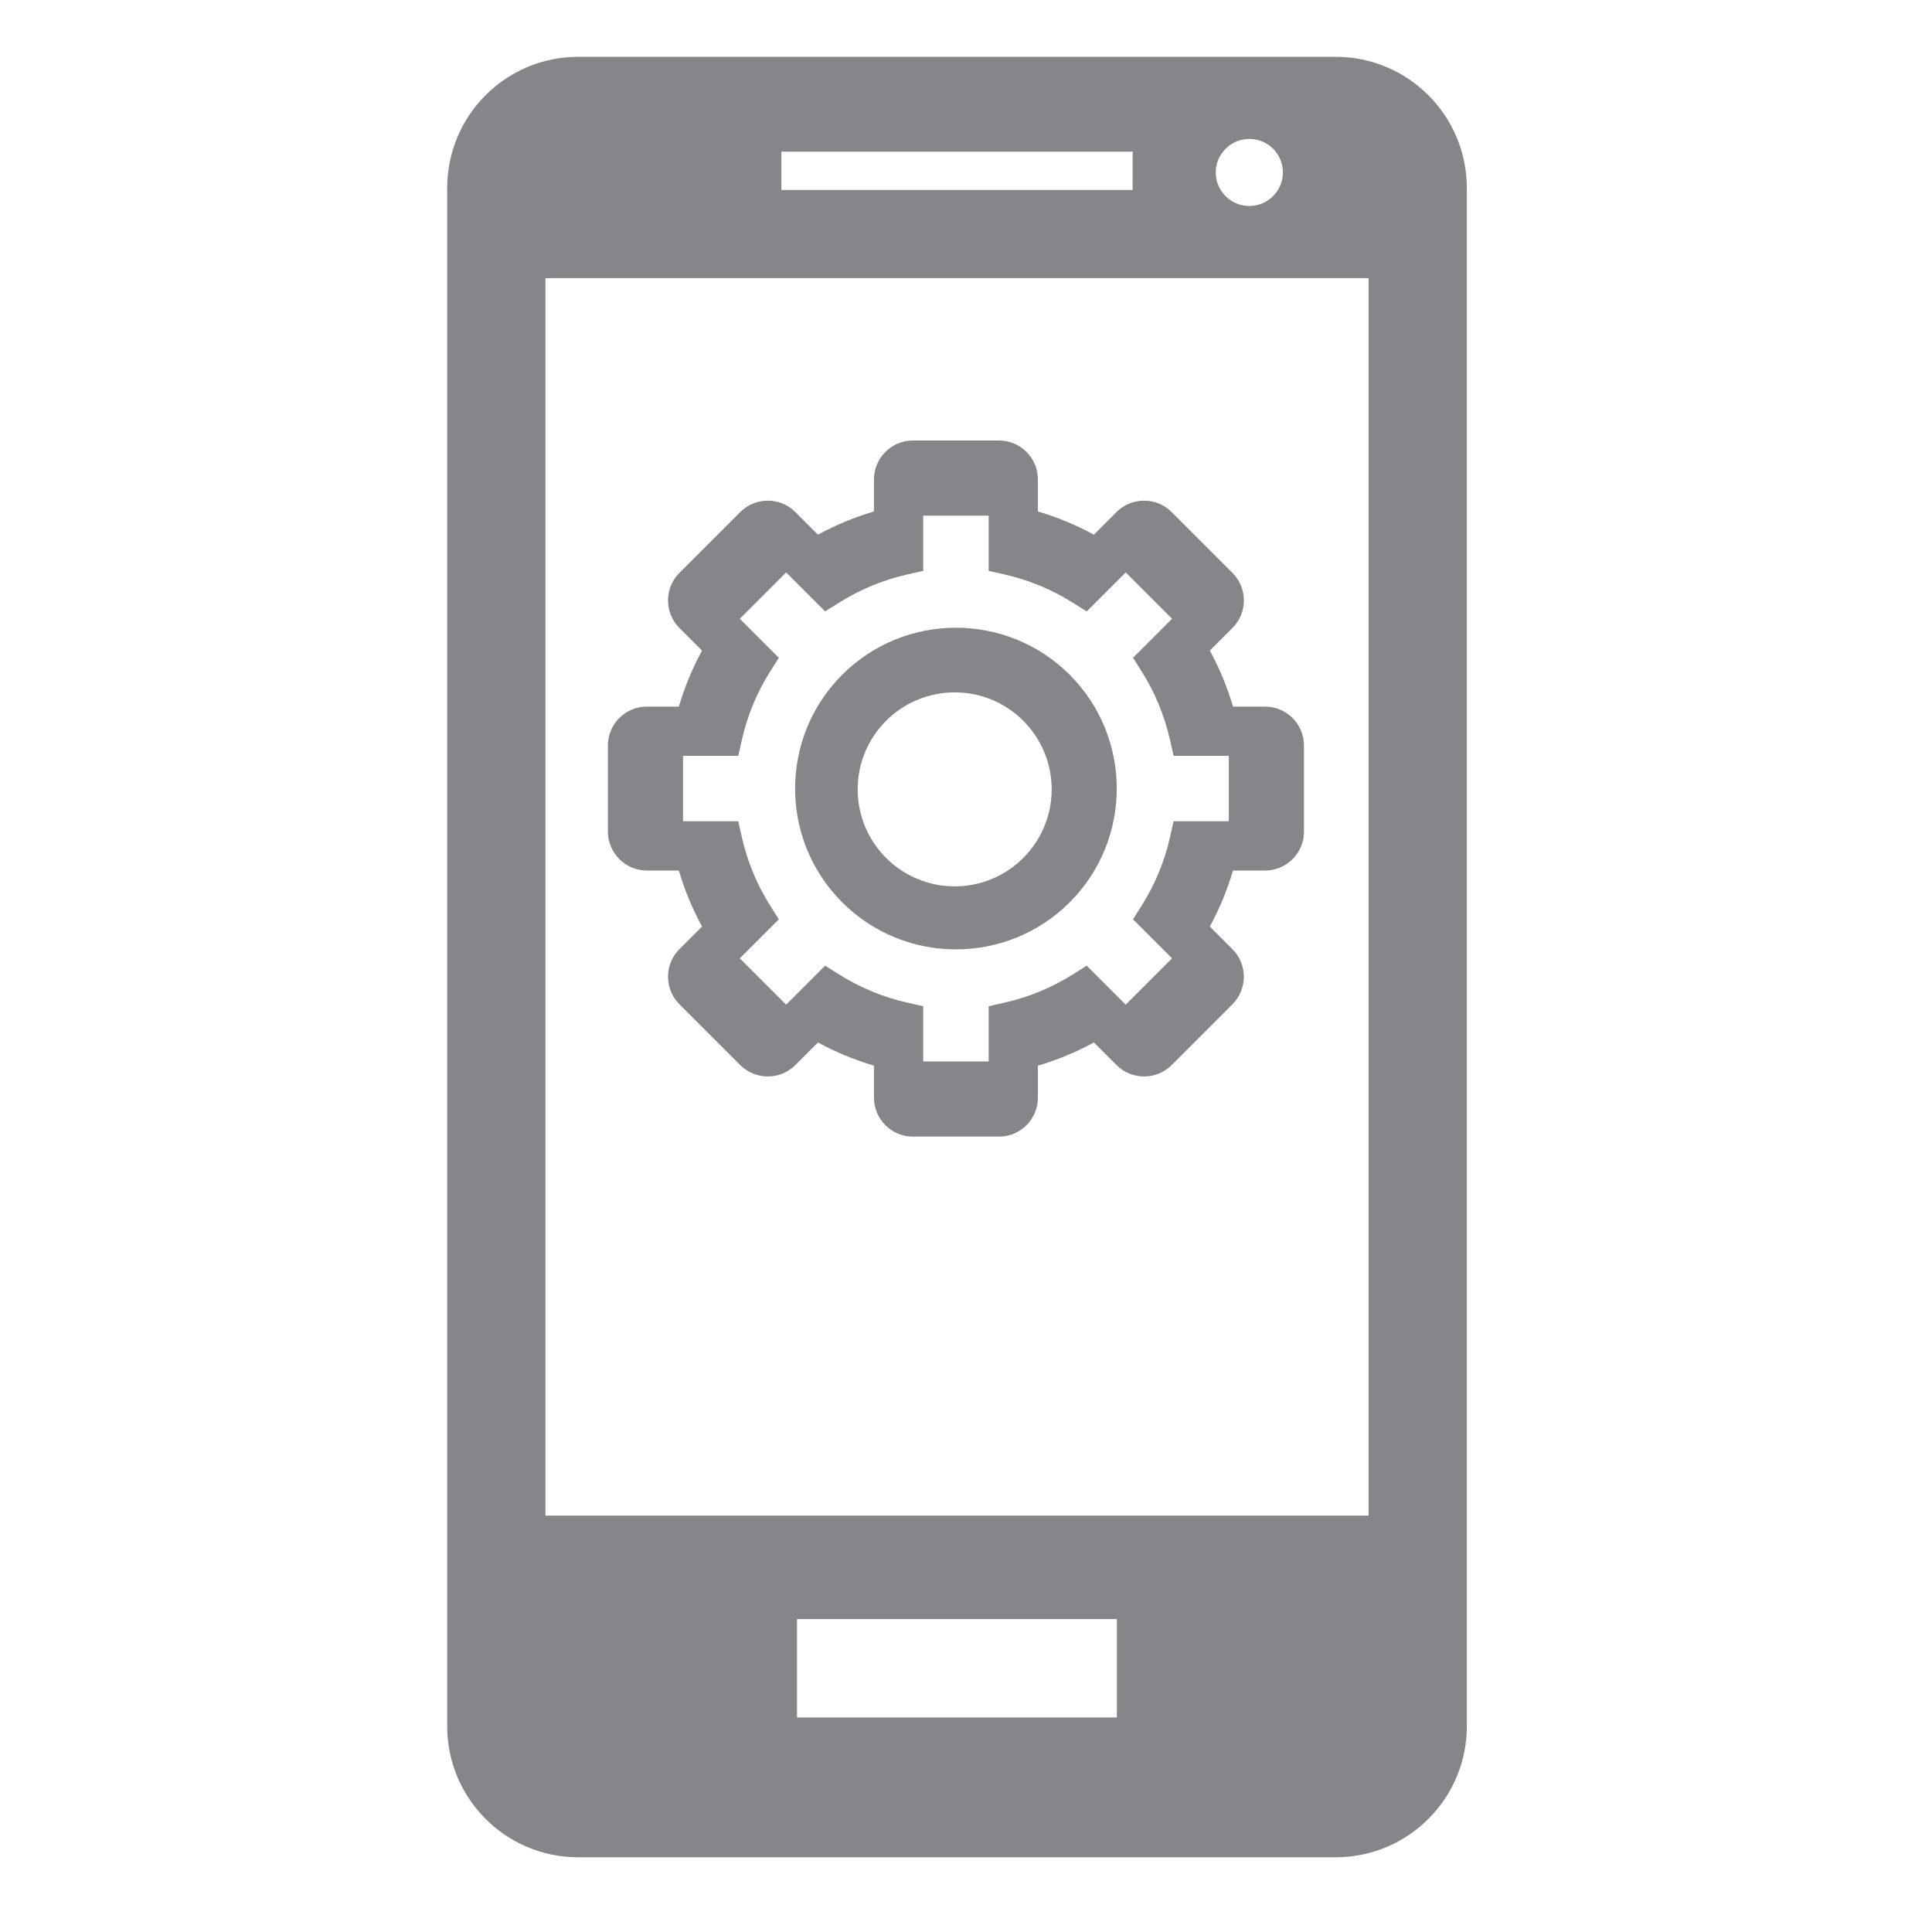 <?xml version="1.0" encoding="UTF-8" standalone="no"?>
<svg xmlns="http://www.w3.org/2000/svg" xmlns:xlink="http://www.w3.org/1999/xlink" width="138" height="138" viewBox="-1 -1 34 34">
  <defs>
    <g id="gear" fill="#86858A">
      <path d="M183.513,183.385l-8.562,8.562c-2.14,2.139-5.618,2.14-7.76,0.001
               l-3.182-3.183c-2.506,1.364-5.145,2.456-7.886,3.264v4.503
               c0,1.465-0.57,2.844-1.606,3.88s-2.415,1.606-3.88,1.607l-12.109-0.001
               c-1.465,0-2.843-0.57-3.879-1.606c-1.035-1.037-1.606-2.415-1.606-3.88v-4.505
               c-2.741-0.807-5.38-1.898-7.886-3.263l-3.182,3.183
               c-2.141,2.14-5.621,2.14-7.76,0.001l-8.562-8.562
               c-1.035-1.035-1.606-2.414-1.606-3.879c-0.001-1.466,0.57-2.844,1.606-3.88
               l3.184-3.183c-1.364-2.505-2.455-5.144-3.264-7.886l-4.504,0.001
               c-3.025,0-5.486-2.461-5.486-5.486v-12.108c0-1.465,0.57-2.843,1.606-3.88
               c1.036-1.036,2.414-1.606,3.88-1.607l4.503,0.001
               c0.809-2.742,1.9-5.381,3.265-7.887l-3.184-3.182
               c-2.139-2.139-2.139-5.62,0-7.759l8.562-8.562c2.14-2.139,5.62-2.139,7.76,0
               l3.182,3.182c2.506-1.364,5.145-2.455,7.886-3.264v-4.503
               c0-1.465,0.57-2.843,1.606-3.878c1.036-1.037,2.414-1.608,3.88-1.608
               l12.108,0.001c1.466-0.001,2.843,0.569,3.88,1.606
               c1.036,1.036,1.606,2.414,1.606,3.879v4.504
               c2.74,0.808,5.379,1.9,7.886,3.264l3.182-3.183
               c2.14-2.139,5.62-2.139,7.76-0.001l8.562,8.563
               c1.036,1.035,1.607,2.413,1.607,3.879s-0.569,2.843-1.606,3.878l-3.183,3.184
               c1.364,2.506,2.456,5.144,3.264,7.885l4.503,0.001
               c3.025-0,5.486,2.462,5.486,5.486l0.001,12.109
               c0,1.465-0.57,2.843-1.607,3.879c-1.036,1.037-2.413,1.607-3.879,1.606
               l-4.504,0c-0.809,2.741-1.9,5.378-3.264,7.886l3.183,3.183
               C185.651,177.765,185.65,181.246,183.513,183.385z M168.487,183.443l6.52-6.52
               l-5.492-5.492l1.235-1.961c1.859-2.951,3.192-6.174,3.965-9.583l0.513-2.259
               L183,157.627l0-9.22l-7.77,0l-0.514-2.261
               c-0.773-3.409-2.107-6.633-3.965-9.582l-1.235-1.96l5.491-5.492l-6.52-6.52
               l-5.492,5.492l-1.961-1.235c-2.95-1.858-6.175-3.193-9.582-3.966l-2.26-0.514
               v-7.77l-9.221-0v7.771l-2.261,0.513c-3.41,0.773-6.634,2.108-9.582,3.965
               l-1.961,1.235l-5.492-5.492l-6.52,6.521l5.493,5.492l-1.236,1.961
               c-1.857,2.948-3.191,6.171-3.965,9.581l-0.513,2.262l-7.771-0.001v9.221
               l7.771-0l0.513,2.26c0.774,3.41,2.107,6.634,3.965,9.582l1.235,1.962
               l-5.493,5.491l6.521,6.521l5.492-5.492l1.962,1.235
               c2.949,1.857,6.172,3.191,9.58,3.965l2.262,0.513v7.771l9.221-0v-7.771
               l2.261-0.512c3.409-0.774,6.632-2.108,9.581-3.966l1.961-1.235L168.487,183.443z" />
      <path d="M160.6,136.999c-8.833-8.832-23.203-8.832-32.035,0.001
               c-8.833,8.832-8.833,23.203,0,32.034c8.833,8.833,23.203,8.833,32.035,0
               C169.432,160.203,169.433,145.832,160.6,136.999z M144.407,166.786
               c-7.542,0-13.656-6.113-13.656-13.654c0-7.542,6.114-13.655,13.656-13.655
               c7.542,0,13.655,6.113,13.655,13.655C158.062,160.673,151.95,166.786,144.407,166.786z" />
    </g>
  </defs>
  <path d="M 22.507,0 9.175,0 C 7.9,0 6.87,1.034 6.87,2.309 l 0,27.07 c 0,1.271 1.03,2.306 2.305,2.306 l 13.332,0 c 1.273,0 2.307,-1.034 2.307,-2.306 l 0,-27.07 C 24.813,1.034 23.78,0 22.507,0 Z
           m 0.578,25.672 -14.486,0 0,-21.777 14.486,0 0,21.777 z
           m -4.153,-23.329 -6.181,0 0,-0.674 6.182,0 -0.001,0.674 0,0 z
           m 2.645,-0.308 c 0,0.326 -0.266,0.59 -0.591,0.59 -0.326,0 -0.591,-0.265 -0.591,-0.59 0,-0.325 0.265,-0.59 0.591,-0.59 0.326,-0.001 0.591,0.264 0.591,0.59 z
           m -2.922,27.19 -5.629,0 0,-1.732 5.629,0 0,1.732 z"
        style="fill: #86858A;" />
  <use xlink:href="#gear" x="-18" y="-50" transform="scale(0.125,0.125)"/>
</svg>
